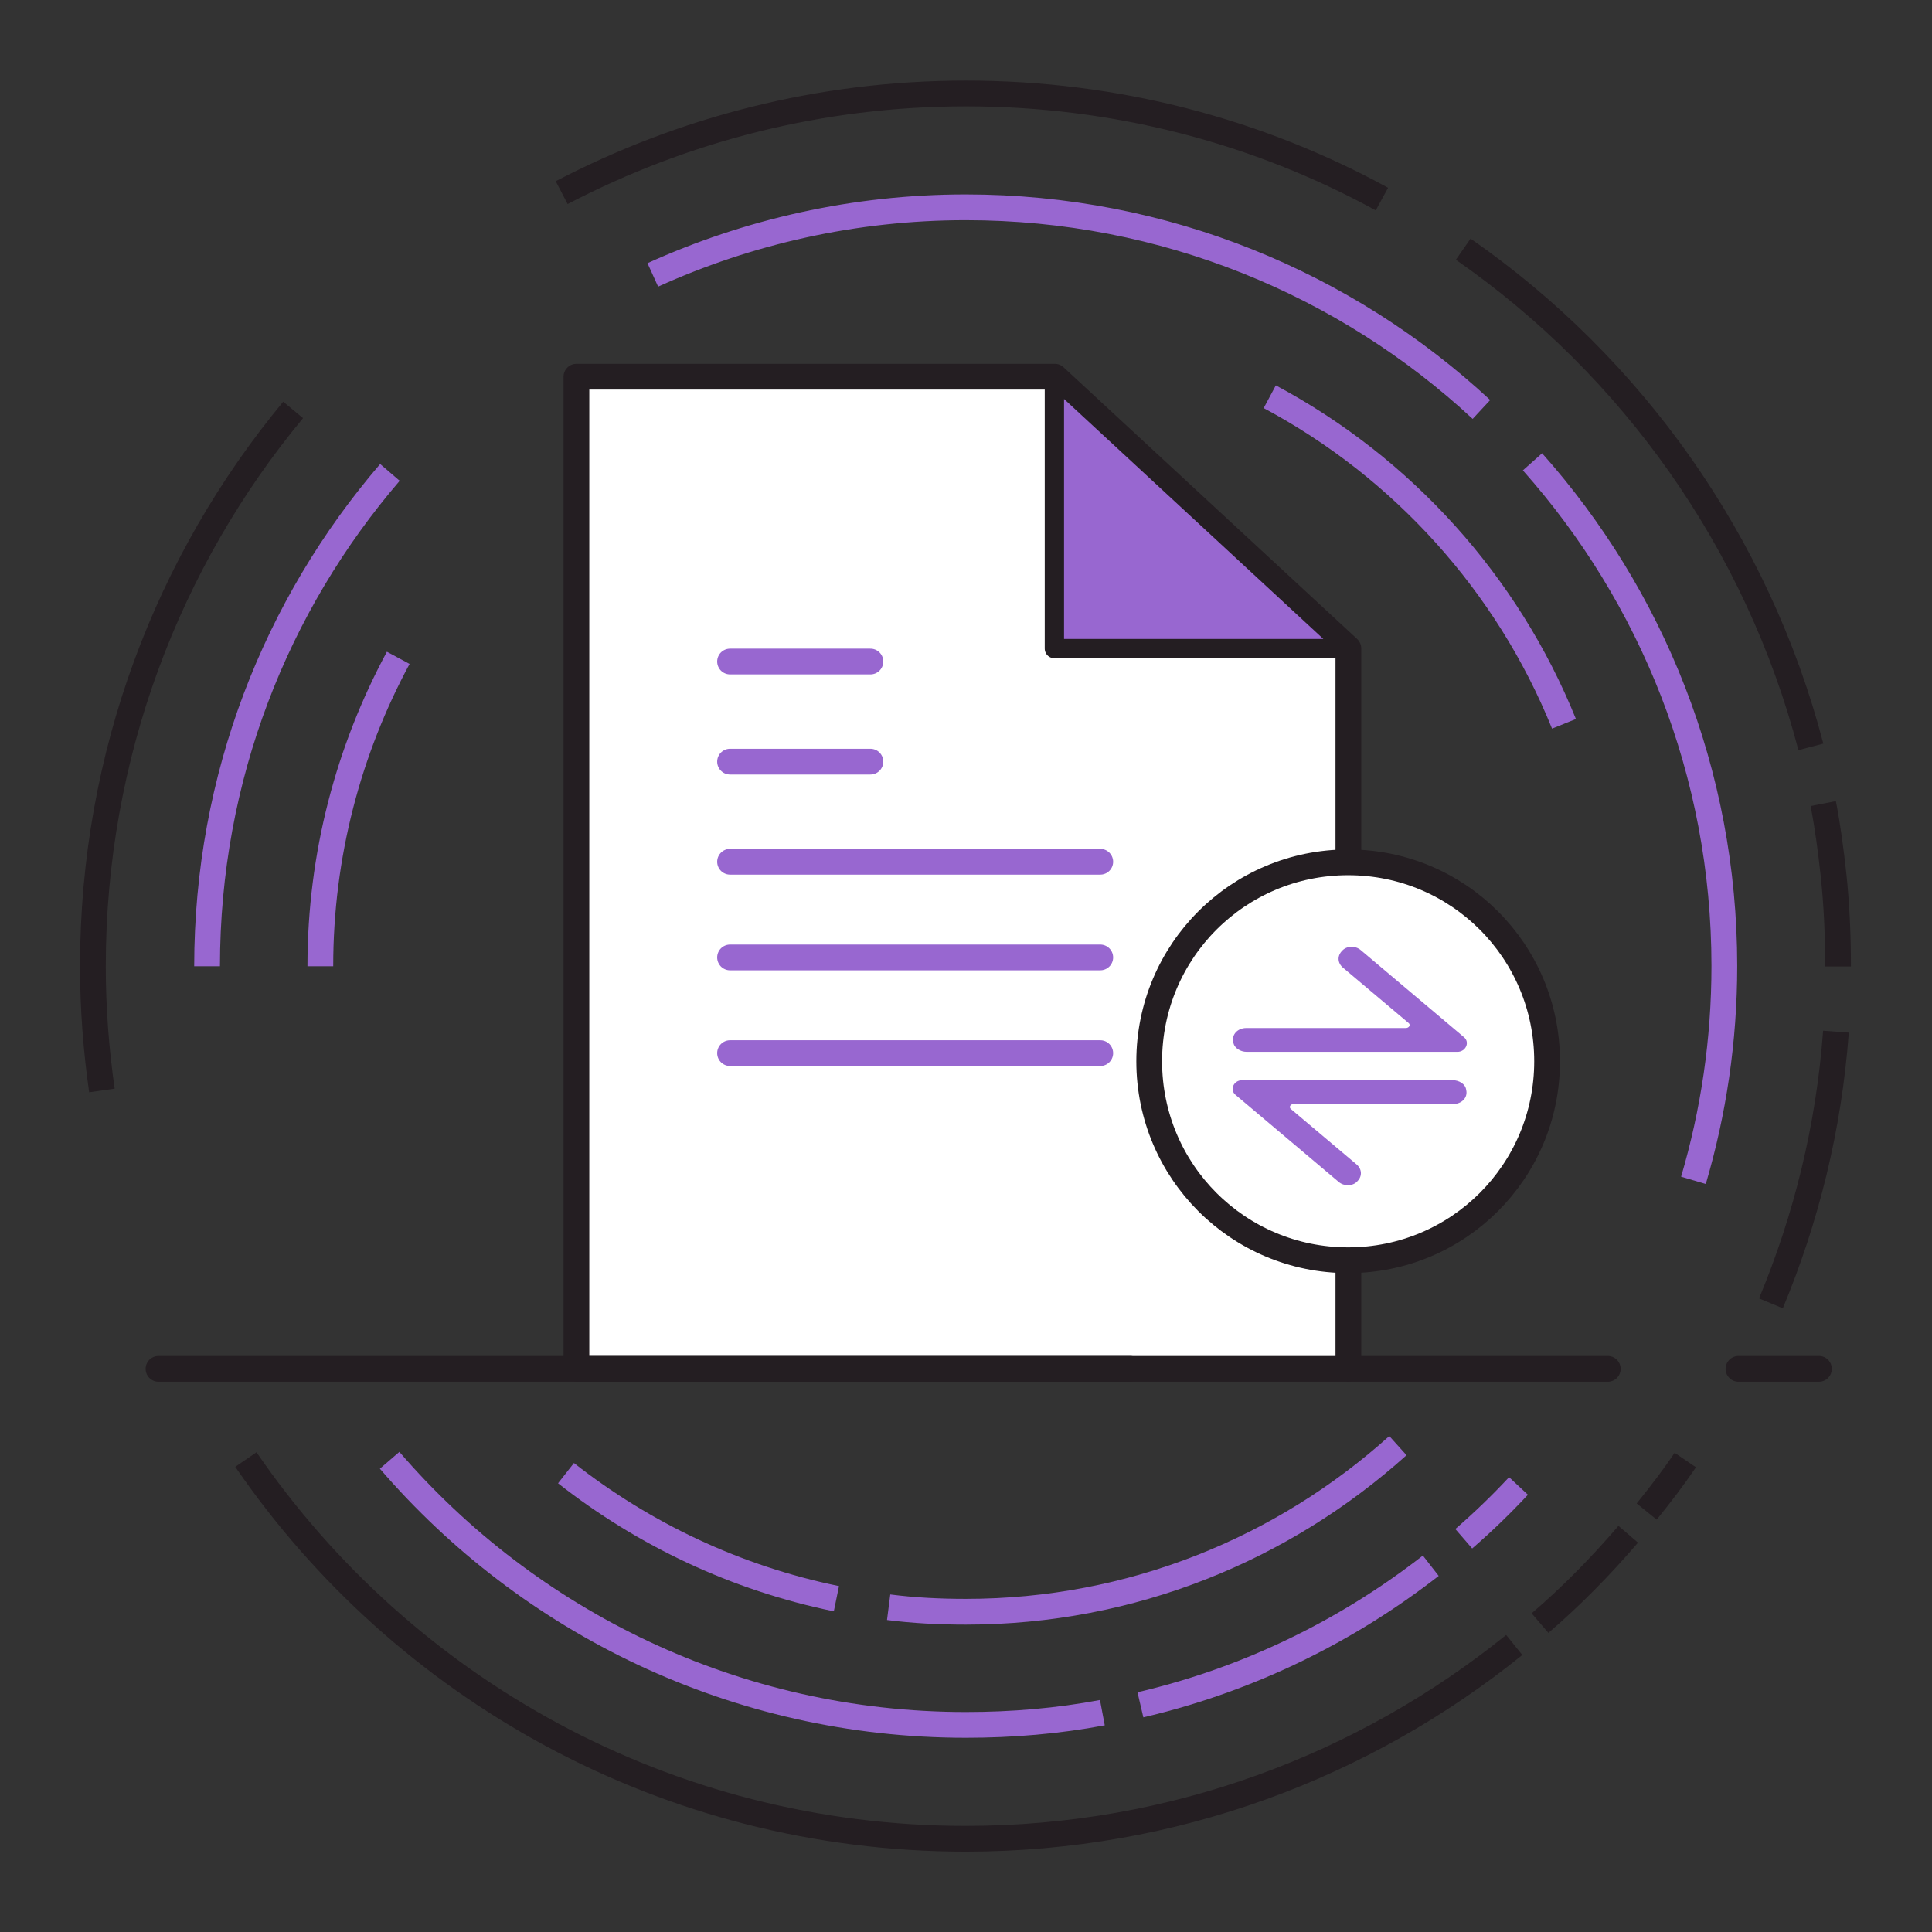 <?xml version="1.0" encoding="utf-8"?>
<!-- Generator: Adobe Illustrator 19.2.0, SVG Export Plug-In . SVG Version: 6.00 Build 0)  -->
<svg version="1.1"
	 id="svg2" xmlns:cc="http://creativecommons.org/ns#" xmlns:dc="http://purl.org/dc/elements/1.1/" xmlns:rdf="http://www.w3.org/1999/02/22-rdf-syntax-ns#" xmlns:svg="http://www.w3.org/2000/svg"
	 xmlns="http://www.w3.org/2000/svg" xmlns:xlink="http://www.w3.org/1999/xlink" x="0px" y="0px" viewBox="0 0 400 400"
	 style="enable-background:new 0 0 400 400;" xml:space="preserve" width="600" height="600">
<rect x="0" y="0" width="400" height="400" fill="#333333" stroke="none"/>
<style type="text/css">
	.st0{clip-path:url(#SVGID_2_);}
	.st1{fill:none;stroke:#241E22;stroke-width:4;stroke-miterlimit:10;}
	.st2{fill:none;stroke:#9867D0;stroke-width:4;stroke-miterlimit:10;}
	.st3{fill:#FFFFFF;stroke:#241E22;stroke-width:4;stroke-linecap:round;stroke-linejoin:round;stroke-miterlimit:10;}
	.st4{fill:#9867D0;stroke:#9867D0;stroke-miterlimit:10;}
	.st5{fill:none;stroke:#241E22;stroke-width:3;stroke-linecap:round;stroke-linejoin:round;stroke-miterlimit:10;}
	.st6{fill:#FFFFFF;stroke:#9867D0;stroke-width:4;stroke-linecap:round;stroke-linejoin:round;stroke-miterlimit:10;}
	.st7{fill:#FFFFFF;}
	.st8{fill:none;stroke:#241E22;stroke-width:4;stroke-linecap:round;stroke-linejoin:round;stroke-miterlimit:10;}
	.st9{fill:#9867D0;}
</style>
<g id="g10" transform="matrix(1.333,0,0,-1.333,0,400)">
	<g id="g12">
		<g>
			<defs>
				<rect id="SVGID_1_" x="-50" y="-50" width="400" height="400"/>
			</defs>
			<clipPath id="SVGID_2_">
				<use xlink:href="#SVGID_1_"  style="overflow:visible;"/>
			</clipPath>
			<g id="g14" class="st0">
				<g id="g20" transform="translate(235.191,44.581)">
					<path id="path22" class="st1" d="M0,0c-23.3-18.8-52.9-30.1-85.2-30.1c-46.4,0-87.4,23.3-111.8,58.9"/>
				</g>
				<g id="g24" transform="translate(252.893,61.777)">
					<path id="path26" class="st1" d="M0,0c-4.2-4.9-8.8-9.6-13.7-13.8"/>
				</g>
				<g id="g28" transform="translate(261.761,73.304)">
					<path id="path30" class="st1" d="M0,0c-1.9-2.8-3.9-5.4-6-8"/>
				</g>
				<g id="g32" transform="translate(285.159,139.841)">
					<path id="path34" class="st1" d="M0,0C-1.1-14.9-4.6-29-10.1-42.2"/>
				</g>
				<g id="g36" transform="translate(283.184,175.262)">
					<path id="path38" class="st1" d="M0,0c0.7-3.6,1.2-7.4,1.6-11.1c0.5-4.7,0.7-9.4,0.7-14.2"/>
				</g>
				<g id="g40" transform="translate(227.263,261.37)">
					<path id="path42" class="st1" d="M0,0c26.2-18.2,45.7-45.5,54-77.3"/>
				</g>
				<g id="g44" transform="translate(87.238,270.158)">
					<path id="path46" class="st1" d="M0,0c18.8,9.8,40.1,15.4,62.8,15.4c23.4,0,45.4-5.9,64.6-16.4"/>
				</g>
				<g id="g48" transform="translate(15.829,130.707)">
					<path id="path50" class="st1" d="M0,0c-0.9,6.3-1.4,12.7-1.4,19.3c0,32.8,11.7,63,31.1,86.4"/>
				</g>
				<g id="g52" transform="translate(171.218,34.067)">
					<path id="path54" class="st2" d="M0,0c-6.9-1.3-14-1.9-21.2-1.9c-35.8,0-67.9,16-89.5,41.1"/>
				</g>
				<g id="g56" transform="translate(222.227,56.887)">
					<path id="path58" class="st2" d="M0,0c-13.1-10.2-28.4-17.7-45.1-21.6"/>
				</g>
				<g id="g60" transform="translate(235.849,69.28)">
					<path id="path62" class="st2" d="M0,0c-2.7-2.9-5.5-5.6-8.5-8.2"/>
				</g>
				<g id="g64" transform="translate(238.023,228.345)">
					<path id="path66" class="st2" d="M0,0c18.5-20.8,29.8-48.3,29.8-78.3c0-11.6-1.7-22.8-4.8-33.3"/>
				</g>
				<g id="g68" transform="translate(101.392,257.377)">
					<path id="path70" class="st2" d="M0,0c14.8,6.7,31.3,10.5,48.6,10.5c30.9,0,59.1-11.9,80.1-31.4"/>
				</g>
				<g id="g72" transform="translate(32.163,150)">
					<path id="path74" class="st2" d="M0,0c0,29.3,10.7,56.1,28.4,76.7"/>
				</g>
				<g id="g76" transform="translate(49.754,150)">
					<path id="path78" class="st2" d="M0,0c0,17.3,4.4,33.6,12.1,47.9"/>
				</g>
				<g id="g80" transform="translate(129.91,51.768)">
					<path id="path82" class="st2" d="M0,0c-15.6,3.2-29.9,10-42,19.5"/>
				</g>
				<g id="g84" transform="translate(217.123,75.542)">
					<path id="path86" class="st2" d="M0,0c-17.8-16-41.3-25.8-67.1-25.8c-4.1,0-8.1,0.2-12,0.7"/>
				</g>
				<g id="g88" transform="translate(197.216,238.453)">
					<path id="path90" class="st2" d="M0,0c20.6-11,36.9-29,45.7-50.8"/>
				</g>
				<g id="g92" transform="translate(175.528,87.466)">
					<path id="path94" class="st3" d="M0,0h-86v154.1h74.3l45.6-42.2V55.4V0"/>
				</g>
				<g id="g96" transform="translate(163.766,241.537)">
					<path id="path98" class="st4" d="M0,0l45.6-42.2H0V0z"/>
				</g>
				<g id="g100" transform="translate(163.766,241.537)">
					<path id="path102" class="st5" d="M0,0l45.6-42.2H0V0z"/>
				</g>
				<g id="g104" transform="translate(113.391,197.327)">
					<path id="path106" class="st6" d="M0,0h21.8"/>
				</g>
				<g id="g108" transform="translate(113.391,181.777)">
					<path id="path110" class="st6" d="M0,0h21.8"/>
				</g>
				<g id="g112" transform="translate(113.391,166.228)">
					<path id="path114" class="st6" d="M0,0h57.5"/>
				</g>
				<g id="g116" transform="translate(113.391,136.505)">
					<path id="path118" class="st6" d="M0,0h57.5"/>
				</g>
				<g id="g120" transform="translate(113.391,151.367)">
					<path id="path122" class="st6" d="M0,0h57.5"/>
				</g>
				<g id="g124" transform="translate(240.293,135.238)">
					<path id="path126" class="st7" d="M0,0c0-17.1-13.8-30.9-30.9-30.9S-61.8-17.1-61.8,0s13.8,30.9,30.9,30.9S0,17.1,0,0"/>
				</g>
				<g id="g128" transform="translate(240.293,135.238)">
					<path id="path130" class="st8" d="M0,0c0-17.1-13.8-30.9-30.9-30.9S-61.8-17.1-61.8,0s13.8,30.9,30.9,30.9S0,17.1,0,0z"/>
				</g>
				<g id="g132" transform="translate(225.623,132.303)">
					<path id="path134" class="st9" d="M0,0h-26.1l-6.6,0c-1.3,0-2-1.5-1-2.3l16-13.5c0.8-0.7,2.2-0.7,2.9,0.1
						c0.8,0.8,0.7,1.9-0.1,2.6l-10.2,8.6c-0.4,0.3-0.1,0.8,0.4,0.8H0.1c1.3,0,2.3,1,2,2.2C2-0.6,1,0,0,0"/>
				</g>
				<g id="g136" transform="translate(193.657,136.703)">
					<path id="path138" class="st9" d="M0,0h26.1l6.6,0c1.3,0,2,1.5,1,2.3l-16,13.5c-0.8,0.7-2.2,0.7-2.9-0.1
						c-0.8-0.8-0.7-1.9,0.1-2.6l10.2-8.6c0.4-0.3,0.1-0.8-0.4-0.8H-0.1c-1.3,0-2.3-1-2-2.2C-2,0.6-1,0,0,0"/>
				</g>
				<g id="g140" transform="translate(270.015,87.466)">
					<path id="path142" class="st8" d="M0,0h12.5"/>
				</g>
				<g id="g144" transform="translate(24.616,87.466)">
					<path id="path146" class="st8" d="M0,0h225.1"/>
				</g>
			</g>
		</g>
	</g>
</g>
</svg>
